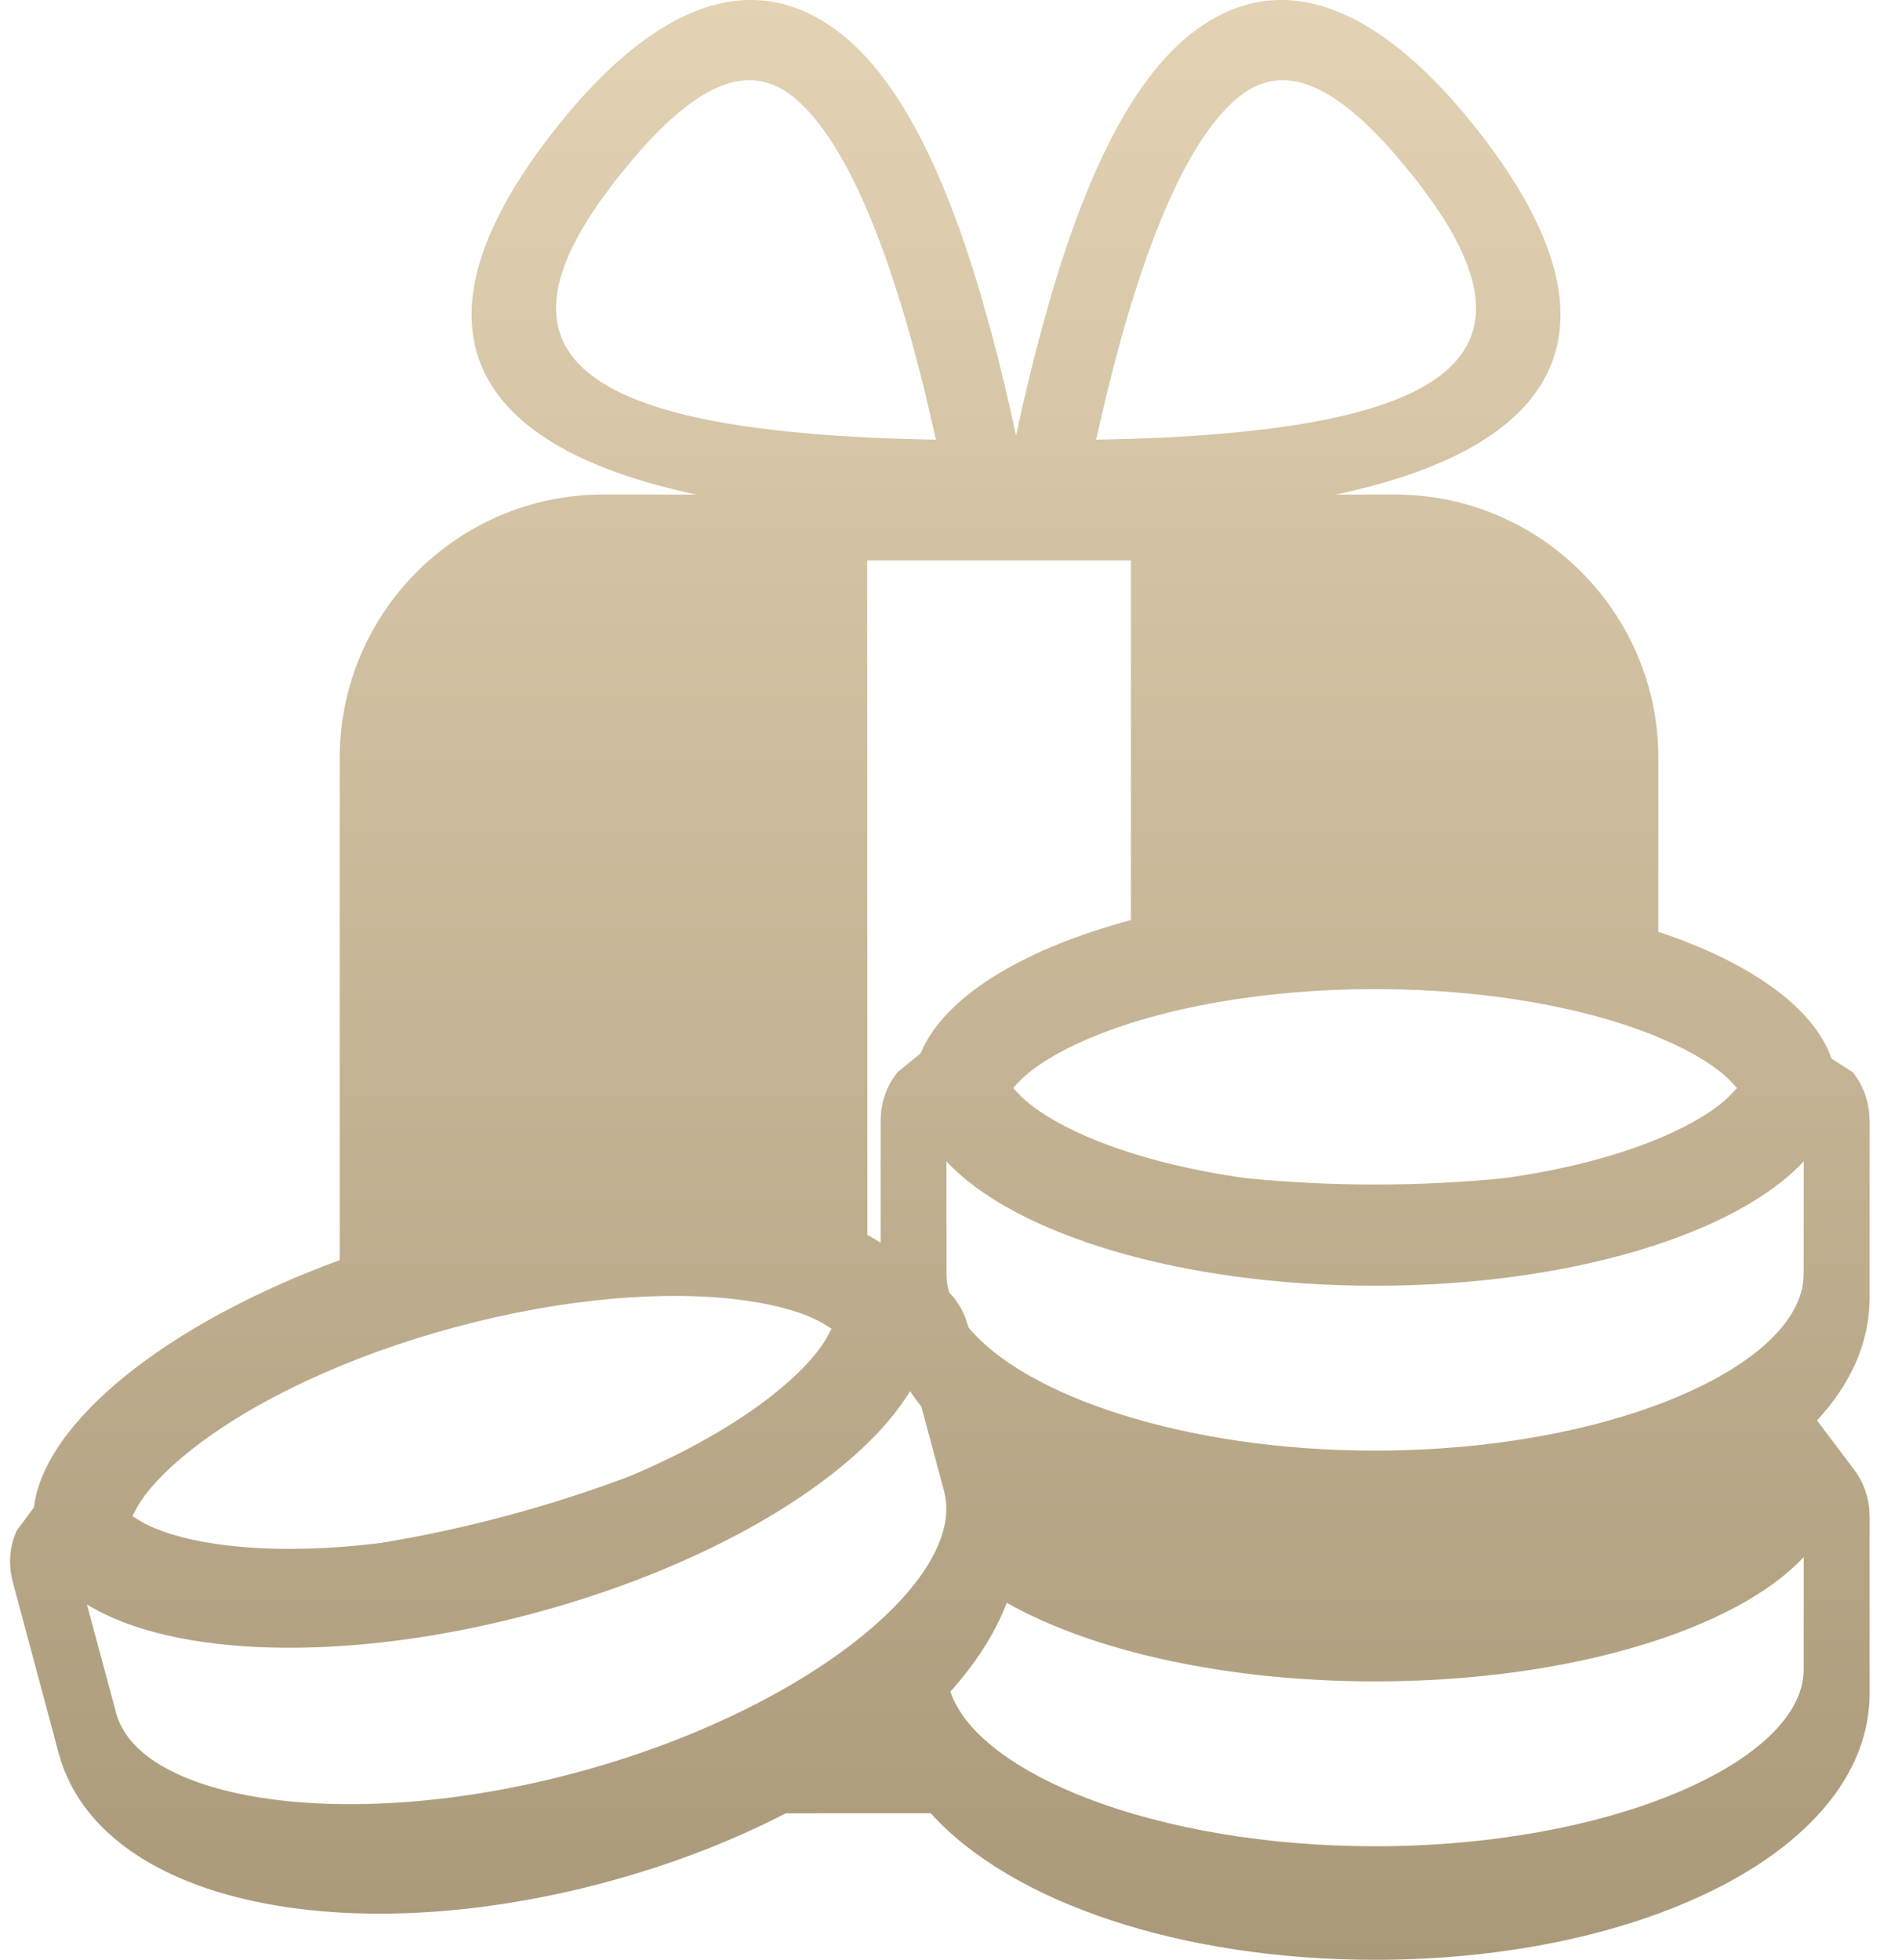 <?xml version="1.0" encoding="UTF-8"?>
<svg width="33px" height="34px" viewBox="0 0 33 34" version="1.1" xmlns="http://www.w3.org/2000/svg" xmlns:xlink="http://www.w3.org/1999/xlink">
    <title>iconselect/gift large/selected</title>
    <defs>
        <linearGradient x1="50%" y1="0%" x2="50%" y2="100%" id="linearGradient-1">
            <stop stop-color="#E4D3B4" offset="0%"></stop>
            <stop stop-color="#AA9979" offset="100%"></stop>
        </linearGradient>
    </defs>
    <g id="iconselect/gift-large/selected" stroke="none" stroke-width="1" fill="none" fill-rule="evenodd">
        <path d="M25.57,2.174 C28.253,5.527 27.283,7.709 23.176,8.58 L24.197,8.579 C26.724,8.579 28.773,10.628 28.773,13.155 L28.772,16.165 C30.358,16.694 31.467,17.473 31.777,18.364 L32.147,18.604 C32.301,18.794 32.4,19.032 32.429,19.287 L32.438,19.442 L32.438,22.511 C32.438,23.295 32.108,24.015 31.525,24.642 L32.147,25.467 C32.301,25.658 32.4,25.896 32.429,26.151 L32.438,26.306 L32.438,29.374 C32.438,32.065 28.56,34 23.858,34 C20.492,34 17.548,33.008 16.148,31.457 L13.633,31.458 C12.699,31.942 11.641,32.351 10.5,32.657 C6.055,33.848 1.893,33.044 1.065,30.573 L1.016,30.409 L0.222,27.445 C0.154,27.193 0.16,26.932 0.235,26.696 L0.287,26.558 L0.588,26.152 C0.768,24.671 2.889,22.964 5.894,21.861 L5.894,13.155 C5.894,10.628 7.943,8.579 10.47,8.579 L12.081,8.58 C7.973,7.709 7.004,5.527 9.686,2.174 C11.421,0.006 13.155,-0.613 14.665,0.646 C15.531,1.367 16.263,2.712 16.889,4.696 L16.998,5.052 L17.199,5.764 C17.349,6.321 17.492,6.92 17.629,7.559 C17.765,6.92 17.908,6.321 18.058,5.764 L18.259,5.052 C18.908,2.873 19.675,1.41 20.591,0.646 C22.102,-0.613 23.836,0.006 25.57,2.174 Z M31.295,27.013 C30.114,28.277 27.23,29.17 23.858,29.17 C21.248,29.17 18.929,28.635 17.467,27.806 C17.268,28.332 16.935,28.85 16.489,29.346 C16.963,30.768 20.052,32.03 23.858,32.03 C27.905,32.03 31.14,30.603 31.288,29.075 L31.294,28.966 L31.295,27.013 Z M15.789,24.134 L15.876,23.983 C15.062,25.51 12.507,27.119 9.25,27.991 C5.994,28.864 2.976,28.748 1.508,27.833 L2.015,29.719 C2.421,31.234 5.989,31.826 9.991,30.754 C13.895,29.708 16.649,27.496 16.404,25.982 L16.38,25.87 L15.986,24.404 L15.884,24.27 L15.884,24.27 L15.789,24.134 Z M7.918,23.019 C6.052,23.519 4.407,24.296 3.326,25.147 C2.864,25.51 2.544,25.859 2.381,26.144 L2.297,26.302 L2.449,26.396 C2.732,26.562 3.184,26.704 3.766,26.788 C4.58,26.905 5.555,26.899 6.607,26.768 C7.31,26.653 8.046,26.496 8.796,26.295 C9.544,26.094 10.26,25.862 10.926,25.61 C11.903,25.198 12.751,24.716 13.398,24.207 C13.86,23.843 14.181,23.495 14.343,23.209 L14.427,23.051 L14.275,22.957 C13.992,22.791 13.54,22.649 12.959,22.566 C11.597,22.369 9.784,22.519 7.918,23.019 Z M31.295,20.149 C30.114,21.414 27.23,22.306 23.858,22.306 C20.487,22.306 17.602,21.414 16.421,20.149 L16.423,22.102 C16.423,22.209 16.438,22.315 16.467,22.42 C16.588,22.543 16.683,22.691 16.748,22.857 L16.796,23.004 L16.801,23.027 C17.779,24.211 20.547,25.166 23.858,25.166 C27.905,25.166 31.14,23.74 31.288,22.212 L31.294,22.102 L31.295,20.149 Z M19.622,9.723 L15.046,9.723 L15.049,21.423 C15.129,21.467 15.206,21.513 15.279,21.561 L15.279,19.442 C15.279,19.181 15.352,18.931 15.485,18.722 L15.571,18.602 L15.974,18.273 C16.375,17.299 17.735,16.467 19.621,15.962 L19.622,9.723 Z M23.858,17.159 C21.926,17.159 20.137,17.483 18.872,18.025 C18.332,18.257 17.932,18.51 17.701,18.744 L17.579,18.875 L17.701,19.005 C17.932,19.239 18.332,19.493 18.872,19.724 C19.628,20.048 20.572,20.295 21.622,20.44 C22.33,20.511 23.082,20.55 23.858,20.55 C24.633,20.55 25.384,20.511 26.093,20.44 C27.143,20.295 28.088,20.048 28.844,19.724 C29.384,19.493 29.784,19.239 30.015,19.005 L30.137,18.875 L30.015,18.744 C29.784,18.51 29.384,18.257 28.844,18.025 C27.58,17.483 25.79,17.159 23.858,17.159 Z M10.758,3.032 L10.695,3.112 L10.633,3.192 L10.403,3.503 C8.903,5.64 9.589,6.896 12.893,7.391 L13.133,7.425 L13.641,7.485 L14.185,7.535 L14.327,7.546 L14.471,7.557 L15.069,7.592 L15.704,7.616 L16.239,7.628 L16.058,6.846 C15.454,4.361 14.756,2.708 14.007,1.91 L13.9,1.801 L13.787,1.7 C13.009,1.052 12.075,1.386 10.758,3.032 Z M21.47,1.7 L21.357,1.801 C20.568,2.553 19.832,4.243 19.199,6.846 L19.017,7.628 L19.553,7.616 L20.188,7.592 L20.786,7.557 C20.883,7.55 20.978,7.543 21.072,7.535 L21.616,7.485 L22.123,7.425 C25.634,6.956 26.39,5.691 24.853,3.503 L24.624,3.192 C24.583,3.139 24.542,3.085 24.498,3.032 C23.182,1.386 22.247,1.052 21.47,1.7 Z" id="Combined-Shape" fill="url(#linearGradient-1)" fill-rule="nonzero"></path>
    </g>
</svg>